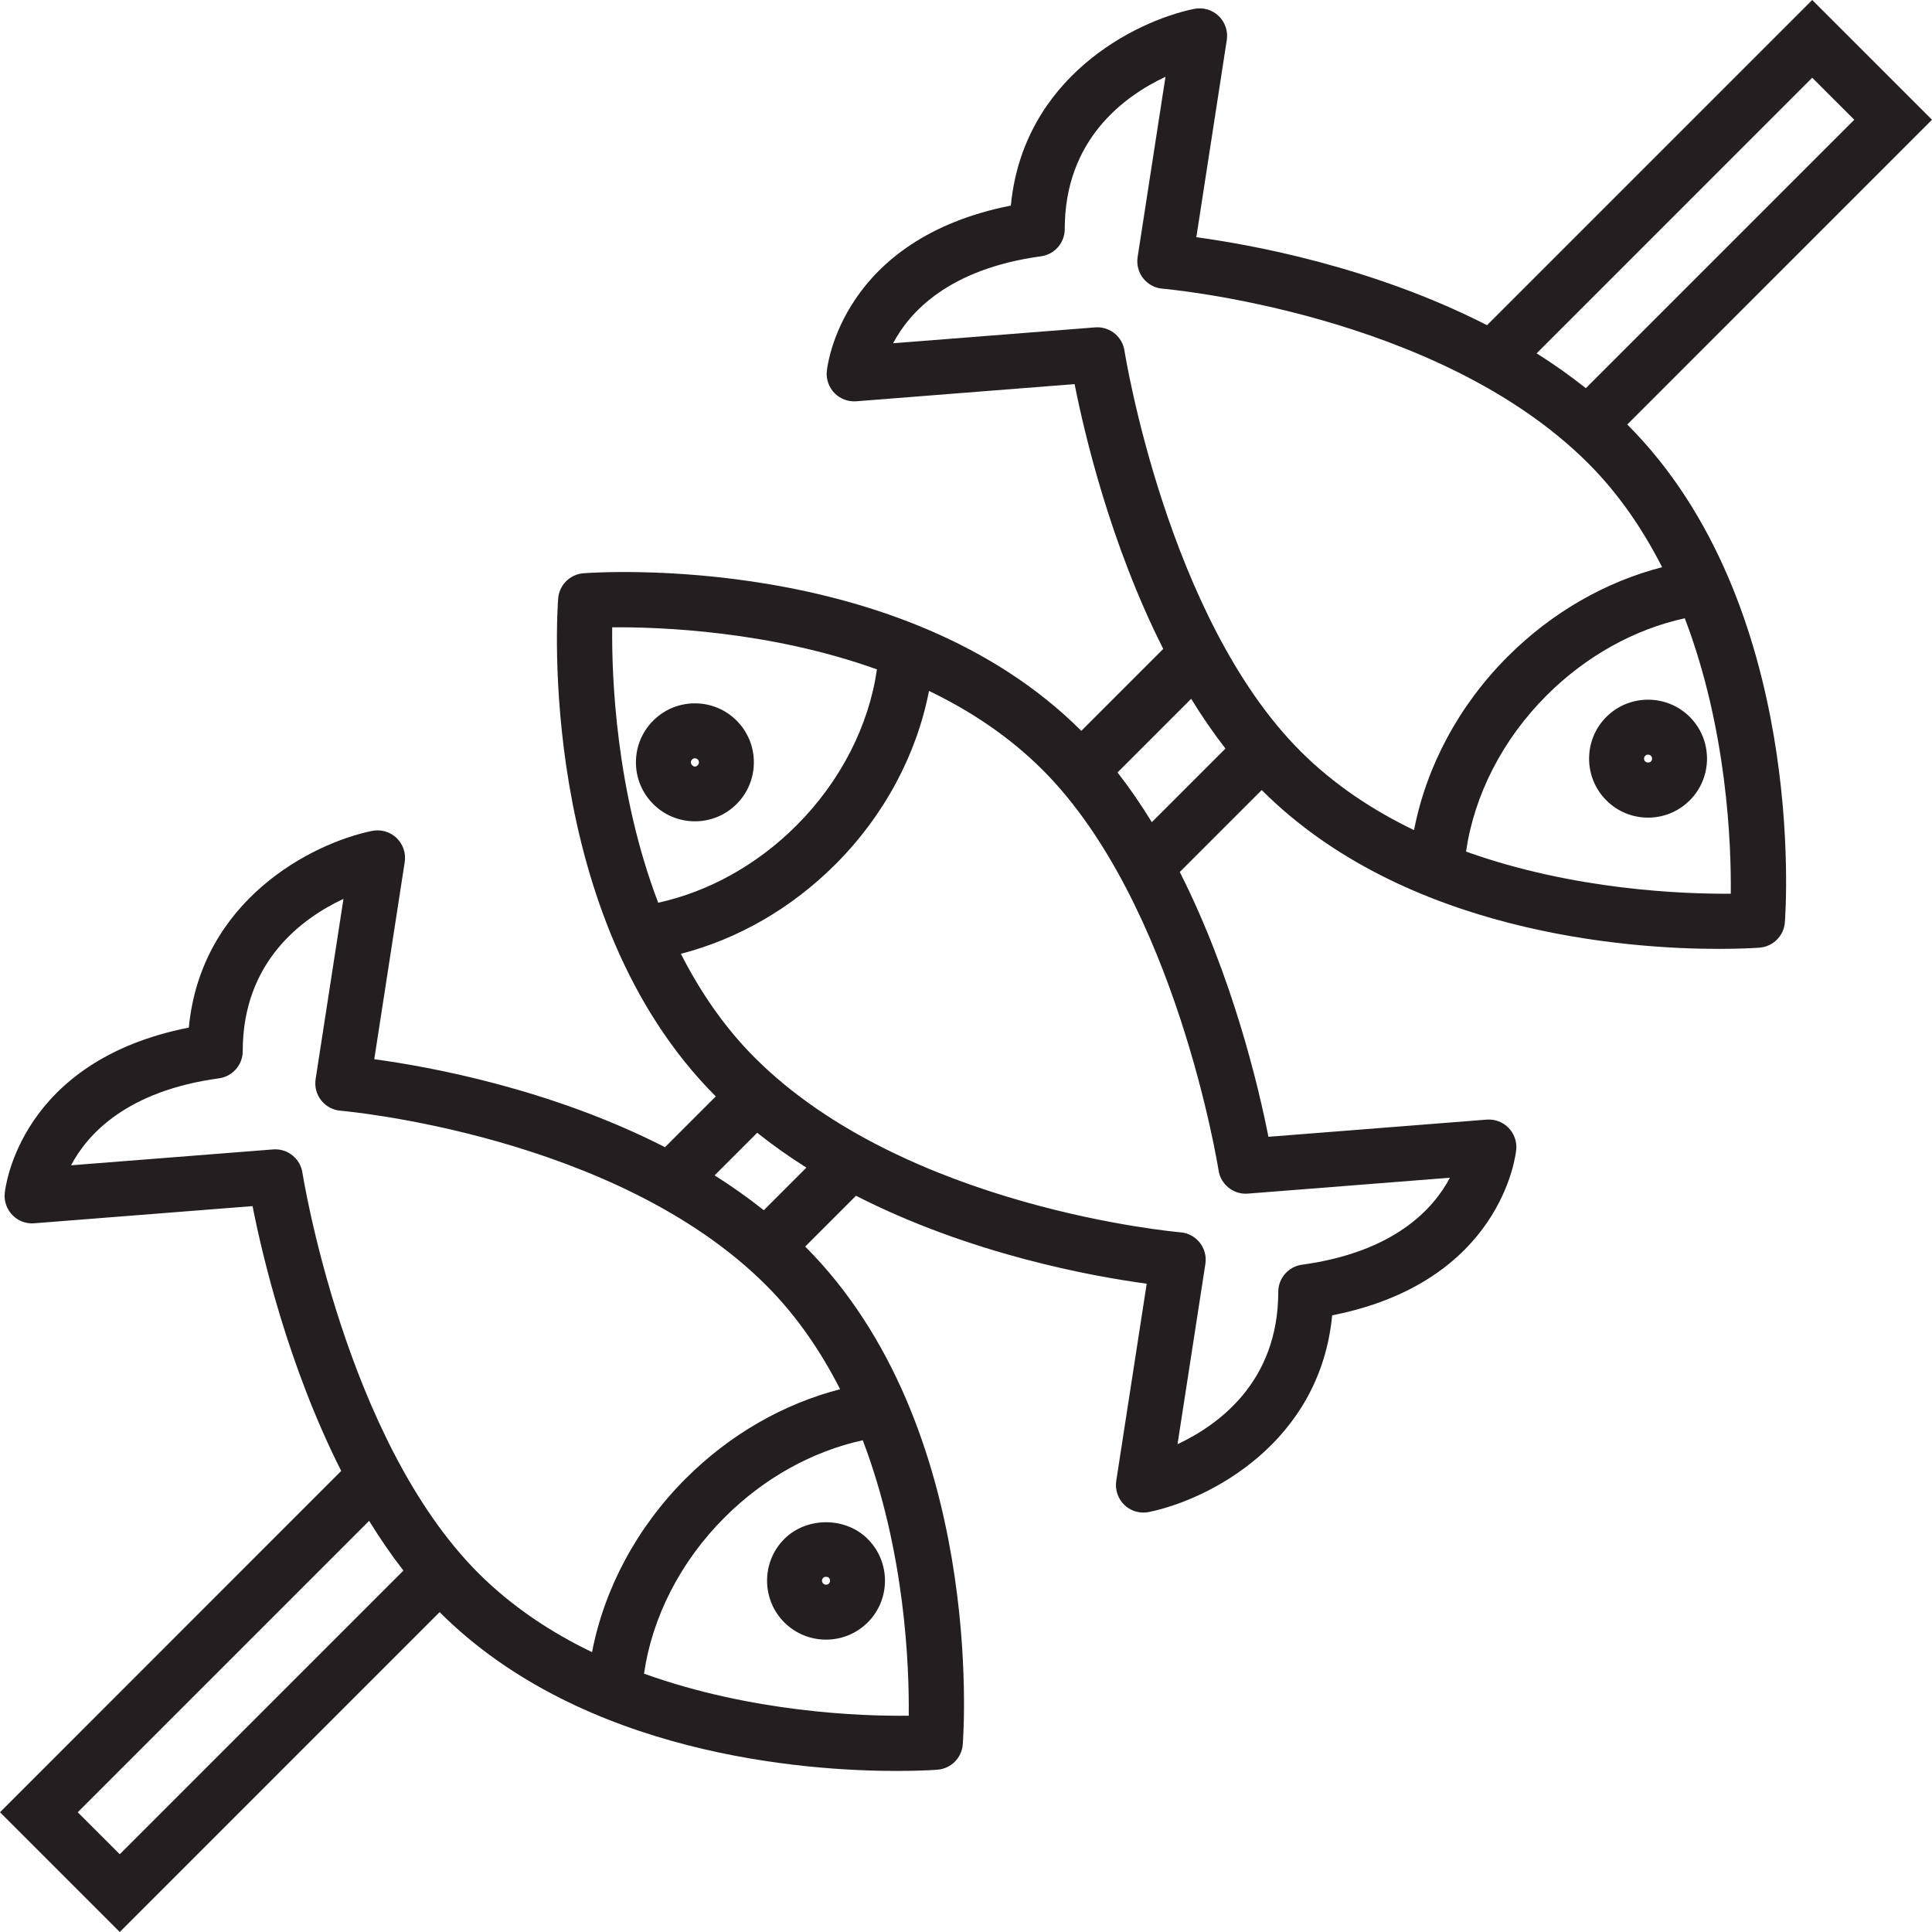 <?xml version="1.0" encoding="iso-8859-1"?>
<!-- Generator: Adobe Illustrator 24.3.0, SVG Export Plug-In . SVG Version: 6.00 Build 0)  -->
<svg version="1.1" xmlns="http://www.w3.org/2000/svg" xmlns:xlink="http://www.w3.org/1999/xlink" x="0px" y="0px"
	 viewBox="0 0 64 64" style="enable-background:new 0 0 64 64;" xml:space="preserve">
<g id="fish-on-stick">
	<path style="fill:#231F20;" d="M64,3.967L60.032,0L49.26,10.772c-3.798-1.94-7.82-2.669-9.63-2.914l1.009-6.532
		c0.045-0.295-0.056-0.593-0.272-0.799s-0.518-0.292-0.812-0.232c-1.993,0.41-5.664,2.29-6.069,6.515
		c-5.601,1.105-6.079,5.3-6.097,5.486c-0.027,0.268,0.068,0.534,0.256,0.727c0.189,0.193,0.453,0.29,0.721,0.27l7.232-0.569
		c0.319,1.619,1.182,5.302,2.936,8.772l-2.714,2.714c-5.956-5.95-16.065-5.253-16.491-5.22c-0.448,0.034-0.805,0.39-0.839,0.839
		c-0.033,0.428-0.731,10.535,5.221,16.491l-1.682,1.682c-3.797-1.94-7.819-2.669-9.631-2.914l1.009-6.532
		c0.045-0.295-0.056-0.593-0.272-0.799c-0.216-0.206-0.519-0.291-0.812-0.232c-1.993,0.41-5.663,2.29-6.068,6.515
		c-5.601,1.104-6.08,5.3-6.098,5.486c-0.027,0.268,0.068,0.534,0.256,0.727c0.189,0.193,0.451,0.292,0.721,0.27l7.232-0.569
		c0.319,1.619,1.182,5.302,2.937,8.772L0,60.033L3.967,64l10.596-10.596c4.742,4.738,12.115,5.261,15.139,5.261
		c0.775,0,1.265-0.034,1.352-0.041c0.448-0.034,0.805-0.39,0.839-0.839c0.033-0.428,0.731-10.535-5.22-16.491l1.683-1.683
		c3.798,1.94,7.819,2.669,9.63,2.913l-1.009,6.532c-0.045,0.295,0.056,0.593,0.272,0.799c0.171,0.163,0.397,0.251,0.628,0.251
		c0.061,0,0.123-0.006,0.184-0.019c1.993-0.41,5.664-2.29,6.069-6.515c5.601-1.105,6.079-5.3,6.097-5.486
		c0.027-0.268-0.068-0.534-0.256-0.727c-0.189-0.193-0.453-0.29-0.721-0.27l-7.232,0.569c-0.318-1.619-1.181-5.302-2.936-8.772
		l2.714-2.714c4.742,4.738,12.115,5.261,15.14,5.261c0.775,0,1.264-0.034,1.351-0.041c0.448-0.034,0.805-0.39,0.839-0.839
		c0.033-0.428,0.731-10.536-5.22-16.491L64,3.967z M60.032,2.575l1.393,1.392l-8.892,8.892c-0.525-0.416-1.069-0.802-1.63-1.154
		L60.032,2.575z M20.28,20.78c1.58-0.011,5.204,0.116,8.77,1.394c-0.269,1.869-1.205,3.71-2.666,5.171
		c-1.31,1.309-2.909,2.192-4.58,2.559C20.4,26.223,20.261,22.407,20.28,20.78z M2.575,60.033l9.653-9.653
		c0.351,0.571,0.728,1.122,1.136,1.647l-9.397,9.397L2.575,60.033z M10.018,38.845c-0.069-0.447-0.454-0.772-0.899-0.772
		c-0.024,0-0.048,0.001-0.072,0.003l-6.693,0.526c0.544-1.031,1.842-2.463,4.899-2.881c0.452-0.061,0.788-0.447,0.788-0.902
		c0-2.96,1.96-4.398,3.337-5.043l-0.923,5.972c-0.038,0.25,0.028,0.505,0.185,0.703c0.157,0.198,0.389,0.323,0.641,0.343
		c0.091,0.008,9.112,0.795,14.1,5.784c1.023,1.023,1.818,2.204,2.449,3.442c-1.877,0.484-3.656,1.5-5.118,2.962
		c-1.62,1.621-2.697,3.651-3.1,5.748c-1.357-0.654-2.653-1.507-3.765-2.618C11.431,47.697,10.032,38.933,10.018,38.845z
		 M30.103,56.835c-1.564,0.021-5.195-0.109-8.769-1.393c0.269-1.87,1.205-3.711,2.665-5.172c1.31-1.309,2.909-2.193,4.581-2.559
		C29.984,51.392,30.122,55.208,30.103,56.835z M25.302,40.09c-0.525-0.416-1.069-0.802-1.63-1.154l1.411-1.411
		c0.525,0.416,1.069,0.802,1.63,1.154L25.302,40.09z M41.337,39.54l6.693-0.526c-0.544,1.031-1.841,2.463-4.899,2.881
		c-0.451,0.061-0.787,0.447-0.787,0.902c0,2.96-1.96,4.399-3.337,5.044l0.923-5.973c0.038-0.25-0.028-0.505-0.185-0.703
		c-0.157-0.198-0.389-0.323-0.641-0.343c-0.091-0.008-9.111-0.795-14.1-5.784c-1.023-1.023-1.818-2.204-2.449-3.442
		c1.878-0.484,3.655-1.5,5.118-2.962c1.621-1.621,2.698-3.651,3.101-5.747c1.356,0.653,2.652,1.505,3.765,2.618
		c4.414,4.415,5.815,13.181,5.828,13.269C40.439,39.242,40.871,39.58,41.337,39.54z M37.02,25.588l2.439-2.439
		c0.351,0.571,0.728,1.122,1.136,1.648l-2.439,2.439C37.806,26.665,37.428,26.113,37.02,25.588z M37.249,11.614
		c-0.069-0.447-0.454-0.772-0.899-0.772c-0.024,0-0.048,0.001-0.072,0.003l-6.693,0.526c0.544-1.031,1.841-2.463,4.899-2.881
		c0.451-0.061,0.787-0.447,0.787-0.902c0-2.96,1.96-4.399,3.337-5.044l-0.923,5.973c-0.038,0.25,0.028,0.505,0.185,0.703
		c0.157,0.198,0.389,0.323,0.641,0.343c0.091,0.008,9.111,0.796,14.1,5.784c1.023,1.023,1.818,2.204,2.449,3.442
		c-1.877,0.484-3.655,1.5-5.118,2.963c-1.62,1.62-2.697,3.65-3.1,5.747c-1.357-0.653-2.653-1.505-3.765-2.617
		C38.662,20.466,37.263,11.702,37.249,11.614z M57.334,29.605c-1.565,0.012-5.196-0.115-8.769-1.395
		c0.269-1.869,1.205-3.709,2.665-5.17c1.31-1.309,2.909-2.193,4.581-2.559C57.215,24.161,57.353,27.978,57.334,29.605z
		 M53.212,23.749L53.212,23.749c-0.762,0.763-0.761,2.002,0,2.763c0.368,0.369,0.859,0.573,1.382,0.573
		c0.521,0,1.012-0.203,1.382-0.573c0.761-0.761,0.762-2.001-0.001-2.764C55.213,22.987,53.973,22.989,53.212,23.749z M54.689,25.225
		c-0.045,0.045-0.145,0.044-0.189,0c-0.052-0.052-0.052-0.136,0-0.188c0.052-0.052,0.137-0.051,0.189,0
		C54.74,25.089,54.74,25.173,54.689,25.225z M23.021,27.207c0.521,0,1.012-0.203,1.381-0.573c0,0,0,0,0,0
		c0.761-0.761,0.761-2.001,0-2.763c-0.761-0.762-2.002-0.763-2.763,0c-0.369,0.369-0.573,0.86-0.573,1.383
		c0,0.522,0.204,1.013,0.573,1.381C22.007,27.004,22.498,27.207,23.021,27.207z M22.927,25.159c0.026-0.026,0.06-0.039,0.094-0.039
		c0.034,0,0.068,0.013,0.093,0.038c0.052,0.052,0.052,0.137,0,0.189v0c-0.066,0.064-0.124,0.064-0.189-0.001
		c-0.032-0.032-0.038-0.068-0.038-0.093C22.888,25.228,22.894,25.192,22.927,25.159z M25.981,50.98L25.981,50.98
		c-0.761,0.762-0.762,2.001,0.001,2.765c0.381,0.38,0.881,0.57,1.381,0.57c0.501,0,1.001-0.19,1.382-0.571
		c0.762-0.762,0.761-2.002,0-2.762C28.01,50.243,26.722,50.24,25.981,50.98z M27.458,52.456c-0.052,0.052-0.137,0.051-0.189,0
		c-0.052-0.052-0.052-0.137,0-0.189c0.045-0.045,0.145-0.044,0.189,0C27.509,52.32,27.509,52.405,27.458,52.456z"/>
</g>
<g id="Layer_1">
</g>
</svg>
